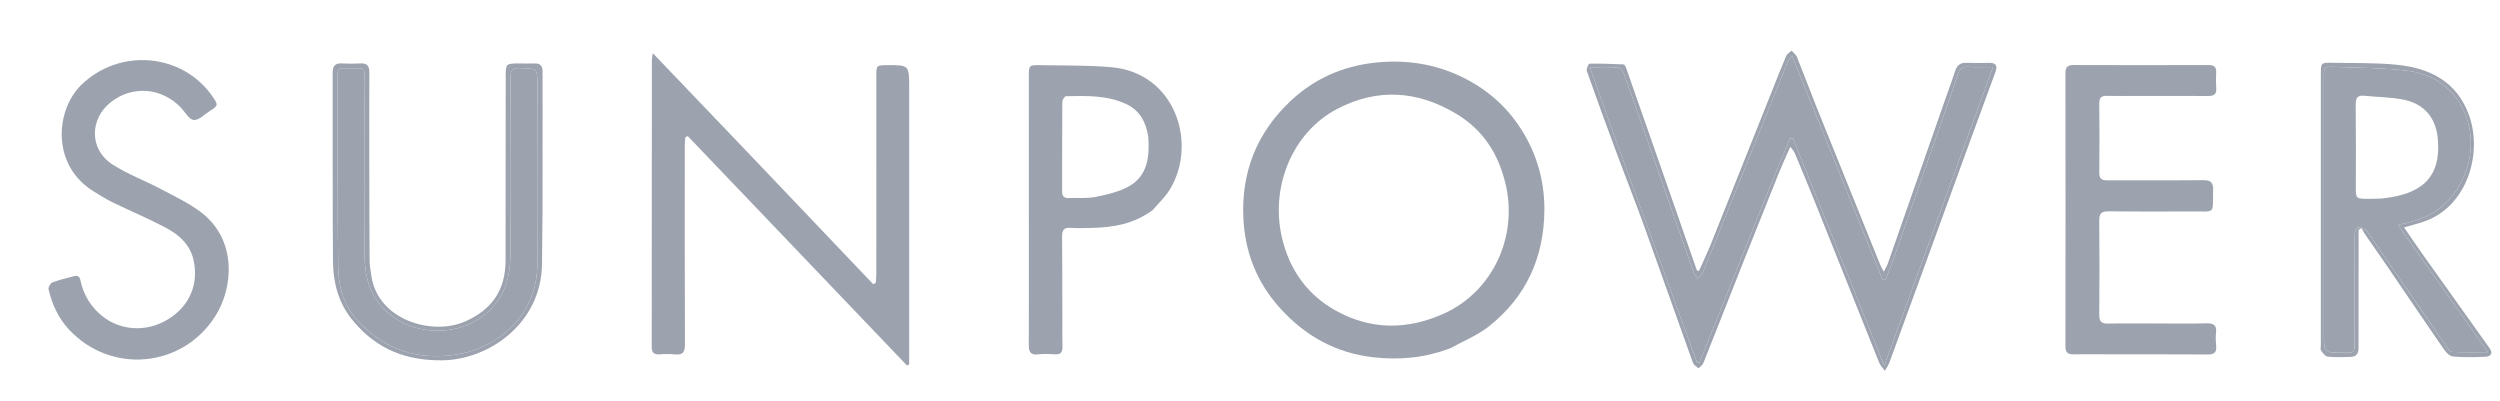 
<svg version="1.1" id="Layer_1" xmlns="http://www.w3.org/2000/svg" xmlns:xlink="http://www.w3.org/1999/xlink" x="0px" y="0px"
	 width="100%" viewBox="50 100 1560 250" enable-background="new 0 0 1678 410" xml:space="preserve">
<path fill="#FEFEFE" opacity="0" stroke="none" 
	d="
M1214,411 
	C809.382,411 405.263,411 1.072,411 
	C1.072,274.398 1.072,137.796 1.072,1.097 
	C560.333,1.097 1119.667,1.097 1678.972,1.097 
	C1678.972,137.737 1678.972,274.368 1678.972,411 
	C1524.129,411 1369.314,411 1214,411 
M517.941,196.54 
	C497.996,175.68 478.05,154.819 457.352,133.172 
	C457.014,135.515 456.759,136.459 456.759,137.402 
	C456.736,197.06 456.758,256.717 456.676,316.374 
	C456.671,320.194 458.135,321.39 461.761,321.107 
	C464.905,320.861 468.108,320.851 471.245,321.152 
	C476.094,321.617 477.433,319.689 477.412,314.885 
	C477.228,273.558 477.297,232.231 477.309,190.903 
	C477.31,189.18 477.505,187.457 477.609,185.734 
	C478.122,185.459 478.635,185.184 479.148,184.909 
	C524.749,232.624 570.351,280.339 615.953,328.053 
	C616.412,327.847 616.872,327.64 617.331,327.434 
	C617.331,325.839 617.331,324.245 617.331,322.651 
	C617.33,266.659 617.328,210.667 617.328,154.676 
	C617.328,140.561 617.328,140.561 603.128,140.664 
	C596.967,140.709 596.832,140.879 596.833,147.259 
	C596.839,188.585 596.836,229.911 596.815,271.237 
	C596.814,272.966 596.602,274.694 596.487,276.423 
	C595.953,276.728 595.419,277.032 594.884,277.337 
	C569.399,250.573 543.913,223.81 517.941,196.54 
M955.649,316.994 
	C963.434,312.656 971.945,309.243 978.871,303.81 
	C1002.119,285.568 1013.362,260.959 1013.693,231.616 
	C1013.88,214.982 1009.952,199.155 1001.558,184.508 
	C992.266,168.292 979.112,156.25 962.499,148.157 
	C945.455,139.853 927.416,137.07 908.39,139.05 
	C887.378,141.236 869.289,149.509 854.324,163.949 
	C834.271,183.3 824.713,207.161 825.818,235.286 
	C826.674,257.062 834.153,276.087 848.63,292.158 
	C864.252,309.5 883.439,320.31 907.068,322.953 
	C923.565,324.798 939.465,323.303 955.649,316.994 
M1395.5,301.838 
	C1385.501,301.837 1375.498,301.685 1365.503,301.911 
	C1361.43,302.003 1359.906,300.734 1359.941,296.527 
	C1360.102,276.862 1360.115,257.194 1359.937,237.529 
	C1359.897,233.101 1361.457,231.82 1365.769,231.871 
	C1383.1,232.072 1400.434,232.03 1417.767,231.934 
	C1432.989,231.85 1430.536,234.034 1430.998,218.623 
	C1431.146,213.677 1429.379,212.367 1424.669,212.417 
	C1405.004,212.624 1385.337,212.471 1365.67,212.535 
	C1362.291,212.546 1359.897,212.218 1359.95,207.805 
	C1360.125,193.307 1360.101,178.805 1359.954,164.307 
	C1359.917,160.637 1361.552,159.77 1364.795,159.825 
	C1372.126,159.949 1379.46,159.86 1386.794,159.86 
	C1400.46,159.86 1414.127,159.802 1427.793,159.905 
	C1431.232,159.931 1433.221,159.084 1432.94,155.143 
	C1432.703,151.826 1432.732,148.473 1432.896,145.149 
	C1433.07,141.615 1431.488,140.571 1428.116,140.581 
	C1400.117,140.669 1372.117,140.678 1344.117,140.574 
	C1340.294,140.56 1338.816,141.751 1338.823,145.742 
	C1338.916,202.569 1338.914,259.395 1338.824,316.221 
	C1338.818,320.059 1340.386,321.17 1343.897,321.105 
	C1350.724,320.979 1357.554,321.077 1364.384,321.085 
	C1385.536,321.107 1406.689,321.093 1427.841,321.191 
	C1431.369,321.207 1433.19,320.053 1432.908,316.266 
	C1432.698,313.446 1432.428,310.56 1432.789,307.782 
	C1433.458,302.631 1431.086,301.618 1426.498,301.747 
	C1416.506,302.029 1406.5,301.837 1395.5,301.838 
M100.113,153.592 
	C84.725,169.019 81.731,203.316 108.895,219.72 
	C112.593,221.952 116.239,224.319 120.115,226.198 
	C131.042,231.497 142.268,236.213 153.009,241.856 
	C161.391,246.259 168.583,252.358 170.776,262.297 
	C174.15,277.593 168.102,291.234 154.608,299.393 
	C141.354,307.408 125.031,306.477 113.497,296.99 
	C106.997,291.645 102.728,284.893 100.604,276.703 
	C100.052,274.574 100.032,271.221 96.065,272.334 
	C91.579,273.592 86.995,274.586 82.661,276.239 
	C81.444,276.703 80.001,279.303 80.289,280.544 
	C82.464,289.91 86.427,298.514 93.04,305.625 
	C119.061,333.609 163.582,329.715 184.201,297.523 
	C195.915,279.233 197.669,249.811 175.994,232.893 
	C168.351,226.928 159.293,222.699 150.652,218.11 
	C140.536,212.739 129.6,208.719 120.044,202.53 
	C105.639,193.202 105.77,174.122 119.389,163.572 
	C132.774,153.204 150.801,154.646 162.77,167.041 
	C165.465,169.832 167.986,174.603 170.913,174.868 
	C174.099,175.156 177.687,171.297 181.057,169.176 
	C186.184,165.949 186.247,165.495 182.684,160.312 
	C163.943,133.05 124.37,129.569 100.113,153.592 
M769.477,230.933 
	C772.996,226.752 777.108,222.935 779.935,218.328 
	C797.475,189.745 783.556,145.414 743.418,141.921 
	C728.859,140.654 714.16,140.961 699.522,140.677 
	C691.849,140.528 691.977,140.652 691.988,148.518 
	C692.038,186.148 692.012,223.777 692.01,261.406 
	C692.009,279.39 692.042,297.374 691.965,315.358 
	C691.948,319.371 692.941,321.708 697.681,321.134 
	C701.127,320.717 704.679,320.856 708.157,321.111 
	C712.057,321.398 713.108,319.56 712.993,316.049 
	C712.824,310.891 712.912,305.725 712.903,300.562 
	C712.872,282.911 712.935,265.26 712.752,247.611 
	C712.709,243.541 713.953,241.862 718.181,242.182 
	C722.323,242.496 726.507,242.297 730.672,242.234 
	C744.389,242.029 757.531,239.757 769.477,230.933 
M1064.187,141.212 
	C1063.836,140.858 1063.496,140.208 1063.131,140.194 
	C1056.041,139.919 1048.946,139.594 1041.86,139.717 
	C1041.229,139.728 1039.741,143.07 1040.184,144.324 
	C1046.375,161.856 1052.772,179.316 1059.244,196.747 
	C1064.795,211.696 1070.695,226.518 1076.106,241.516 
	C1086.303,269.783 1096.229,298.147 1106.403,326.422 
	C1106.9,327.804 1108.686,328.723 1109.871,329.857 
	C1110.91,328.745 1112.394,327.81 1112.919,326.493 
	C1121.646,304.618 1130.221,282.683 1138.895,260.787 
	C1145.932,243.026 1153.017,225.284 1160.164,207.567 
	C1162.226,202.455 1164.577,197.459 1167.141,191.625 
	C1168.479,193.409 1169.351,194.196 1169.762,195.177 
	C1173.996,205.288 1178.241,215.395 1182.318,225.57 
	C1195.803,259.224 1209.204,292.912 1222.712,326.556 
	C1223.328,328.089 1224.68,329.327 1226.167,331.354 
	C1227.416,329.119 1228.412,327.784 1228.962,326.285 
	C1235.83,307.587 1242.64,288.867 1249.453,270.149 
	C1258.599,245.021 1267.717,219.882 1276.884,194.762 
	C1282.978,178.062 1289.17,161.398 1295.239,144.689 
	C1296.443,141.372 1295.688,139.131 1291.488,139.226 
	C1286.657,139.337 1281.817,139.379 1276.99,139.202 
	C1273.206,139.062 1271.172,140.771 1270.04,144.257 
	C1268.302,149.611 1266.317,154.885 1264.458,160.2 
	C1252.292,195.001 1240.139,229.806 1227.947,264.597 
	C1227.458,265.992 1226.625,267.267 1225.456,269.581 
	C1224.304,267.29 1223.654,266.197 1223.183,265.033 
	C1209.986,232.4 1196.774,199.774 1183.645,167.114 
	C1179.427,156.62 1175.501,146.009 1171.266,135.522 
	C1170.655,134.009 1169.056,132.895 1167.914,131.597 
	C1166.785,132.681 1165.181,133.56 1164.607,134.885 
	C1161.771,141.435 1159.196,148.098 1156.549,154.73 
	C1143.62,187.132 1130.729,219.55 1117.742,251.929 
	C1115.435,257.681 1112.736,263.275 1110.218,268.943 
	C1109.777,268.905 1109.335,268.867 1108.894,268.829 
	C1094.133,226.506 1079.373,184.184 1064.187,141.212 
M271.263,301.293 
	C285.615,318.245 303.977,325.106 326.048,324.841 
	C354.753,324.496 387.645,302.12 388.214,264.945 
	C388.827,224.8 388.473,184.641 388.558,144.488 
	C388.564,141.216 387.164,139.513 383.75,139.598 
	C380.586,139.676 377.418,139.605 374.252,139.607 
	C365.567,139.613 365.57,139.614 365.562,148.066 
	C365.529,186.228 365.474,224.389 365.469,262.55 
	C365.466,280.882 357.039,293.252 340.152,300.623 
	C319.581,309.602 286.081,299.769 281.819,272.635 
	C281.278,269.19 280.663,265.708 280.636,262.239 
	C280.478,241.91 280.469,221.58 280.442,201.25 
	C280.418,182.586 280.378,163.921 280.481,145.257 
	C280.504,141.284 279.186,139.338 274.974,139.567 
	C271.153,139.774 267.301,139.783 263.481,139.566 
	C259.193,139.323 257.568,140.998 257.58,145.372 
	C257.694,184.532 257.435,223.695 257.78,262.853 
	C257.903,276.712 261.269,289.907 271.263,301.293 
M1521.74,304.495 
	C1521.74,284.129 1521.74,263.763 1521.74,243.398 
	C1522.39,243.069 1523.039,242.739 1523.689,242.41 
	C1524.204,243.416 1524.616,244.493 1525.251,245.416 
	C1529.674,251.845 1534.19,258.21 1538.589,264.656 
	C1550.766,282.5 1562.846,300.412 1575.129,318.183 
	C1576.431,320.067 1578.73,322.319 1580.72,322.478 
	C1587.509,323.02 1594.38,322.954 1601.191,322.593 
	C1604.043,322.442 1605.84,320.552 1603.582,317.388 
	C1589.406,297.524 1575.221,277.668 1561.084,257.776 
	C1557.316,252.474 1553.705,247.06 1550.152,241.886 
	C1555.092,240.425 1559.619,239.391 1563.92,237.764 
	C1589.387,228.132 1599.264,195.983 1590.717,172.039 
	C1583.135,150.795 1566.101,142.383 1545.334,140.374 
	C1532.124,139.095 1518.751,139.434 1505.449,139.175 
	C1498.221,139.034 1498.205,139.154 1498.205,146.265 
	C1498.201,202.591 1498.202,258.918 1498.204,315.245 
	C1498.204,316.411 1497.778,317.887 1498.328,318.678 
	C1499.409,320.234 1500.935,322.399 1502.459,322.557 
	C1507.24,323.054 1512.108,322.832 1516.937,322.7 
	C1520.162,322.612 1521.703,320.655 1521.723,317.49 
	C1521.748,313.49 1521.736,309.491 1521.74,304.495 
z"/>
<path fill="#9ca3af" opacity="1" stroke="none" 
	d="
M518.185,196.793 
	C543.913,223.81 569.399,250.573 594.884,277.337 
	C595.419,277.032 595.953,276.728 596.487,276.423 
	C596.602,274.694 596.814,272.966 596.815,271.237 
	C596.836,229.911 596.839,188.585 596.833,147.259 
	C596.832,140.879 596.967,140.709 603.128,140.664 
	C617.328,140.561 617.328,140.561 617.328,154.676 
	C617.328,210.667 617.33,266.659 617.331,322.651 
	C617.331,324.245 617.331,325.839 617.331,327.434 
	C616.872,327.64 616.412,327.847 615.953,328.053 
	C570.351,280.339 524.749,232.624 479.148,184.909 
	C478.635,185.184 478.122,185.459 477.609,185.734 
	C477.505,187.457 477.31,189.18 477.309,190.903 
	C477.297,232.231 477.228,273.558 477.412,314.885 
	C477.433,319.689 476.094,321.617 471.245,321.152 
	C468.108,320.851 464.905,320.861 461.761,321.107 
	C458.135,321.39 456.671,320.194 456.676,316.374 
	C456.758,256.717 456.736,197.06 456.759,137.402 
	C456.759,136.459 457.014,135.515 457.352,133.172 
	C478.05,154.819 497.996,175.68 518.185,196.793 
z"/>
<path fill="#9ca3af" opacity="1" stroke="none" 
	d="
M955.296,317.161 
	C939.465,323.303 923.565,324.798 907.068,322.953 
	C883.439,320.31 864.252,309.5 848.63,292.158 
	C834.153,276.087 826.674,257.062 825.818,235.286 
	C824.713,207.161 834.271,183.3 854.324,163.949 
	C869.289,149.509 887.378,141.236 908.39,139.05 
	C927.416,137.07 945.455,139.853 962.499,148.157 
	C979.112,156.25 992.266,168.292 1001.558,184.508 
	C1009.952,199.155 1013.88,214.982 1013.693,231.616 
	C1013.362,260.959 1002.119,285.568 978.871,303.81 
	C971.945,309.243 963.434,312.656 955.296,317.161 
M850.769,251.54 
	C855.792,269.889 866.608,284.214 882.926,293.484 
	C905.074,306.065 928.283,306.049 951.337,295.518 
	C981.147,281.902 997.332,248.029 989.479,214.846 
	C985.013,195.976 975.433,180.999 958.673,170.982 
	C934.512,156.543 909.596,154.817 884.445,167.942 
	C855.83,182.874 841.526,218.444 850.769,251.54 
z"/>
<path fill="#9ca3af" opacity="1" stroke="none" 
	d="
M1396,301.838 
	C1406.5,301.837 1416.506,302.029 1426.498,301.747 
	C1431.086,301.618 1433.458,302.631 1432.789,307.782 
	C1432.428,310.56 1432.698,313.446 1432.908,316.266 
	C1433.19,320.053 1431.369,321.207 1427.841,321.191 
	C1406.689,321.093 1385.536,321.107 1364.384,321.085 
	C1357.554,321.077 1350.724,320.979 1343.897,321.105 
	C1340.386,321.17 1338.818,320.059 1338.824,316.221 
	C1338.914,259.395 1338.916,202.569 1338.823,145.742 
	C1338.816,141.751 1340.294,140.56 1344.117,140.574 
	C1372.117,140.678 1400.117,140.669 1428.116,140.581 
	C1431.488,140.571 1433.07,141.615 1432.896,145.149 
	C1432.732,148.473 1432.703,151.826 1432.94,155.143 
	C1433.221,159.084 1431.232,159.931 1427.793,159.905 
	C1414.127,159.802 1400.46,159.86 1386.794,159.86 
	C1379.46,159.86 1372.126,159.949 1364.795,159.825 
	C1361.552,159.77 1359.917,160.637 1359.954,164.307 
	C1360.101,178.805 1360.125,193.307 1359.95,207.805 
	C1359.897,212.218 1362.291,212.546 1365.67,212.535 
	C1385.337,212.471 1405.004,212.624 1424.669,212.417 
	C1429.379,212.367 1431.146,213.677 1430.998,218.623 
	C1430.536,234.034 1432.989,231.85 1417.767,231.934 
	C1400.434,232.03 1383.1,232.072 1365.769,231.871 
	C1361.457,231.82 1359.897,233.101 1359.937,237.529 
	C1360.115,257.194 1360.102,276.862 1359.941,296.527 
	C1359.906,300.734 1361.43,302.003 1365.503,301.911 
	C1375.498,301.685 1385.501,301.837 1396,301.838 
z"/>
<path fill="#9ca3af" opacity="1" stroke="none" 
	d="
M100.361,153.342 
	C124.37,129.569 163.943,133.05 182.684,160.312 
	C186.247,165.495 186.184,165.949 181.057,169.176 
	C177.687,171.297 174.099,175.156 170.913,174.868 
	C167.986,174.603 165.465,169.832 162.77,167.041 
	C150.801,154.646 132.774,153.204 119.389,163.572 
	C105.77,174.122 105.639,193.202 120.044,202.53 
	C129.6,208.719 140.536,212.739 150.652,218.11 
	C159.293,222.699 168.351,226.928 175.994,232.893 
	C197.669,249.811 195.915,279.233 184.201,297.523 
	C163.582,329.715 119.061,333.609 93.04,305.625 
	C86.427,298.514 82.464,289.91 80.289,280.544 
	C80.001,279.303 81.444,276.703 82.661,276.239 
	C86.995,274.586 91.579,273.592 96.065,272.334 
	C100.032,271.221 100.052,274.574 100.604,276.703 
	C102.728,284.893 106.997,291.645 113.497,296.99 
	C125.031,306.477 141.354,307.408 154.608,299.393 
	C168.102,291.234 174.15,277.593 170.776,262.297 
	C168.583,252.358 161.391,246.259 153.009,241.856 
	C142.268,236.213 131.042,231.497 120.115,226.198 
	C116.239,224.319 112.593,221.952 108.895,219.72 
	C81.731,203.316 84.725,169.019 100.361,153.342 
z"/>
<path fill="#9ca3af" opacity="1" stroke="none" 
	d="
M769.204,231.152 
	C757.531,239.757 744.389,242.029 730.672,242.234 
	C726.507,242.297 722.323,242.496 718.181,242.182 
	C713.953,241.862 712.709,243.541 712.752,247.611 
	C712.935,265.26 712.872,282.911 712.903,300.562 
	C712.912,305.725 712.824,310.891 712.993,316.049 
	C713.108,319.56 712.057,321.398 708.157,321.111 
	C704.679,320.856 701.127,320.717 697.681,321.134 
	C692.941,321.708 691.948,319.371 691.965,315.358 
	C692.042,297.374 692.009,279.39 692.01,261.406 
	C692.012,223.777 692.038,186.148 691.988,148.518 
	C691.977,140.652 691.849,140.528 699.522,140.677 
	C714.16,140.961 728.859,140.654 743.418,141.921 
	C783.556,145.414 797.475,189.745 779.935,218.328 
	C777.108,222.935 772.996,226.752 769.204,231.152 
M766.53,185.312 
	C765.091,176.492 761.506,169.112 752.963,165.043 
	C740.929,159.311 728.034,159.81 715.22,160.019 
	C714.392,160.033 712.904,162.23 712.894,163.421 
	C712.745,182.08 712.815,200.74 712.76,219.4 
	C712.752,222.321 713.819,223.721 716.864,223.585 
	C722.518,223.332 728.334,223.971 733.794,222.845 
	C741.012,221.356 748.628,219.677 754.865,216.02 
	C766.01,209.486 767.398,197.982 766.53,185.312 
z"/>
<path fill="#9ca3af" opacity="1" stroke="none" 
	d="
M1064.399,141.537 
	C1079.373,184.184 1094.133,226.506 1108.894,268.829 
	C1109.335,268.867 1109.777,268.905 1110.218,268.943 
	C1112.736,263.275 1115.435,257.681 1117.742,251.929 
	C1130.729,219.55 1143.62,187.132 1156.549,154.73 
	C1159.196,148.098 1161.771,141.435 1164.607,134.885 
	C1165.181,133.56 1166.785,132.681 1167.914,131.597 
	C1169.056,132.895 1170.655,134.009 1171.266,135.522 
	C1175.501,146.009 1179.427,156.62 1183.645,167.114 
	C1196.774,199.774 1209.986,232.4 1223.183,265.033 
	C1223.654,266.197 1224.304,267.29 1225.456,269.581 
	C1226.625,267.267 1227.458,265.992 1227.947,264.597 
	C1240.139,229.806 1252.292,195.001 1264.458,160.2 
	C1266.317,154.885 1268.302,149.611 1270.04,144.257 
	C1271.172,140.771 1273.206,139.062 1276.99,139.202 
	C1281.817,139.379 1286.657,139.337 1291.488,139.226 
	C1295.688,139.131 1296.443,141.372 1295.239,144.689 
	C1289.17,161.398 1282.978,178.062 1276.884,194.762 
	C1267.717,219.882 1258.599,245.021 1249.453,270.149 
	C1242.64,288.867 1235.83,307.587 1228.962,326.285 
	C1228.412,327.784 1227.416,329.119 1226.167,331.354 
	C1224.68,329.327 1223.328,328.089 1222.712,326.556 
	C1209.204,292.912 1195.803,259.224 1182.318,225.57 
	C1178.241,215.395 1173.996,205.288 1169.762,195.177 
	C1169.351,194.196 1168.479,193.409 1167.141,191.625 
	C1164.577,197.459 1162.226,202.455 1160.164,207.567 
	C1153.017,225.284 1145.932,243.026 1138.895,260.787 
	C1130.221,282.683 1121.646,304.618 1112.919,326.493 
	C1112.394,327.81 1110.91,328.745 1109.871,329.857 
	C1108.686,328.723 1106.9,327.804 1106.403,326.422 
	C1096.229,298.147 1086.303,269.783 1076.106,241.516 
	C1070.695,226.518 1064.795,211.696 1059.244,196.747 
	C1052.772,179.316 1046.375,161.856 1040.184,144.324 
	C1039.741,143.07 1041.229,139.728 1041.86,139.717 
	C1048.946,139.594 1056.041,139.919 1063.131,140.194 
	C1063.496,140.208 1063.836,140.858 1064.399,141.537 
M1055.025,178.396 
	C1073.007,227.674 1090.988,276.952 1108.97,326.23 
	C1109.454,326.206 1109.938,326.182 1110.423,326.157 
	C1129.475,279.638 1147.483,232.68 1166.985,186.35 
	C1167.621,186.408 1168.257,186.466 1168.894,186.525 
	C1187.696,233.372 1206.499,280.22 1225.769,328.233 
	C1248.659,265.367 1270.985,204.047 1293.643,141.817 
	C1287.816,141.817 1283.015,142.063 1278.254,141.738 
	C1274.565,141.487 1272.842,142.991 1271.738,146.324 
	C1268.757,155.325 1265.548,164.251 1262.425,173.205 
	C1252.998,200.229 1243.589,227.26 1234.125,254.271 
	C1231.745,261.064 1229.182,267.793 1226.703,274.552 
	C1226.066,274.591 1225.429,274.63 1224.792,274.669 
	C1206.046,228.309 1187.301,181.95 1168.203,134.721 
	C1166.818,136.656 1165.962,137.472 1165.559,138.471 
	C1154.735,165.318 1143.969,192.188 1133.171,219.046 
	C1126.281,236.183 1119.391,253.32 1112.384,270.409 
	C1111.838,271.739 1110.367,272.689 1109.326,273.816 
	C1108.527,272.669 1107.427,271.628 1106.975,270.358 
	C1102.076,256.562 1097.283,242.73 1092.452,228.91 
	C1082.896,201.575 1073.367,174.231 1063.702,146.935 
	C1063.05,145.094 1061.465,142.339 1060.107,142.211 
	C1054.442,141.677 1048.698,141.986 1042.077,141.986 
	C1046.545,154.592 1050.635,166.134 1055.025,178.396 
z"/>
<path fill="#9ca3af" opacity="1" stroke="none" 
	d="
M271.034,301.022 
	C261.269,289.907 257.903,276.712 257.78,262.853 
	C257.435,223.695 257.694,184.532 257.58,145.372 
	C257.568,140.998 259.193,139.323 263.481,139.566 
	C267.301,139.783 271.153,139.774 274.974,139.567 
	C279.186,139.338 280.504,141.284 280.481,145.257 
	C280.378,163.921 280.418,182.586 280.442,201.25 
	C280.469,221.58 280.478,241.91 280.636,262.239 
	C280.663,265.708 281.278,269.19 281.819,272.635 
	C286.081,299.769 319.581,309.602 340.152,300.623 
	C357.039,293.252 365.466,280.882 365.469,262.55 
	C365.474,224.389 365.529,186.228 365.562,148.066 
	C365.57,139.614 365.567,139.613 374.252,139.607 
	C377.418,139.605 380.586,139.676 383.75,139.598 
	C387.164,139.513 388.564,141.216 388.558,144.488 
	C388.473,184.641 388.827,224.8 388.214,264.945 
	C387.645,302.12 354.753,324.496 326.048,324.841 
	C303.977,325.106 285.615,318.245 271.034,301.022 
M277.323,183.5 
	C277.323,173.835 277.473,164.168 277.288,154.506 
	C277.019,140.421 280.264,142.91 264.639,142.557 
	C261.463,142.485 260.681,143.921 260.688,146.777 
	C260.784,186.931 260.523,227.089 261.037,267.237 
	C261.201,280.054 265.152,292.022 274.605,301.678 
	C290.981,318.405 310.728,324.682 333.654,321.414 
	C360.871,317.533 385.586,296.549 385.335,263.847 
	C385.052,227.024 385.329,190.197 385.357,153.372 
	C385.365,142.541 385.352,142.738 374.535,142.5 
	C370.049,142.401 368.541,143.57 368.567,148.322 
	C368.764,185.314 368.908,222.309 368.48,259.297 
	C368.394,266.773 367.286,274.923 364.127,281.562 
	C349.399,312.512 304.333,314.381 285.418,287.863 
	C279.297,279.281 277.625,269.492 277.492,259.483 
	C277.16,234.492 277.346,209.495 277.323,183.5 
z"/>
<path fill="#9ca3af" opacity="1" stroke="none" 
	d="
M1521.74,304.993 
	C1521.736,309.491 1521.748,313.49 1521.723,317.49 
	C1521.703,320.655 1520.162,322.612 1516.937,322.7 
	C1512.108,322.832 1507.24,323.054 1502.459,322.557 
	C1500.935,322.399 1499.409,320.234 1498.328,318.678 
	C1497.778,317.887 1498.204,316.411 1498.204,315.245 
	C1498.202,258.918 1498.201,202.591 1498.205,146.265 
	C1498.205,139.154 1498.221,139.034 1505.449,139.175 
	C1518.751,139.434 1532.124,139.095 1545.334,140.374 
	C1566.101,142.383 1583.135,150.795 1590.717,172.039 
	C1599.264,195.983 1589.387,228.132 1563.92,237.764 
	C1559.619,239.391 1555.092,240.425 1550.152,241.886 
	C1553.705,247.06 1557.316,252.474 1561.084,257.776 
	C1575.221,277.668 1589.406,297.524 1603.582,317.388 
	C1605.84,320.552 1604.043,322.442 1601.191,322.593 
	C1594.38,322.954 1587.509,323.02 1580.72,322.478 
	C1578.73,322.319 1576.431,320.067 1575.129,318.183 
	C1562.846,300.412 1550.766,282.5 1538.589,264.656 
	C1534.19,258.21 1529.674,251.845 1525.251,245.416 
	C1524.616,244.493 1524.204,243.416 1523.689,242.41 
	C1523.039,242.739 1522.39,243.069 1521.74,243.398 
	C1521.74,263.763 1521.74,284.129 1521.74,304.993 
M1569.107,305.348 
	C1571.481,308.767 1573.815,312.215 1576.246,315.592 
	C1577.3,317.055 1578.493,319.506 1579.727,319.572 
	C1586.866,319.954 1594.037,319.758 1602.429,319.758 
	C1583.365,292.8 1565.101,266.973 1546.295,240.378 
	C1551.206,239.131 1554.938,238.399 1558.532,237.237 
	C1588.137,227.662 1601.339,189.553 1584.204,163.348 
	C1576.412,151.43 1564.651,145.57 1551.24,144.014 
	C1536.581,142.314 1521.718,142.307 1506.938,141.753 
	C1500.103,141.497 1500.087,141.703 1500.087,148.557 
	C1500.085,201.542 1500.086,254.527 1500.086,307.512 
	C1500.086,320.153 1500.086,320.153 1512.644,320.109 
	C1519.263,320.086 1519.27,320.086 1519.27,313.697 
	C1519.271,291.204 1519.227,268.71 1519.347,246.217 
	C1519.355,244.692 1520.399,242.038 1521.276,241.899 
	C1522.906,241.641 1524.806,242.765 1526.512,243.503 
	C1527.018,243.722 1527.235,244.584 1527.613,245.131 
	C1541.326,264.996 1555.044,284.858 1569.107,305.348 
z"/>
<path fill="#9ca3af" opacity="1" stroke="none" 
	d="
M1054.875,178.036 
	C1050.635,166.134 1046.545,154.592 1042.077,141.986 
	C1048.698,141.986 1054.442,141.677 1060.107,142.211 
	C1061.465,142.339 1063.05,145.094 1063.702,146.935 
	C1073.367,174.231 1082.896,201.575 1092.452,228.91 
	C1097.283,242.73 1102.076,256.562 1106.975,270.358 
	C1107.427,271.628 1108.527,272.669 1109.326,273.816 
	C1110.367,272.689 1111.838,271.739 1112.384,270.409 
	C1119.391,253.32 1126.281,236.183 1133.171,219.046 
	C1143.969,192.188 1154.735,165.318 1165.559,138.471 
	C1165.962,137.472 1166.818,136.656 1168.203,134.721 
	C1187.301,181.95 1206.046,228.309 1224.792,274.669 
	C1225.429,274.63 1226.066,274.591 1226.703,274.552 
	C1229.182,267.793 1231.745,261.064 1234.125,254.271 
	C1243.589,227.26 1252.998,200.229 1262.425,173.205 
	C1265.548,164.251 1268.757,155.325 1271.738,146.324 
	C1272.842,142.991 1274.565,141.487 1278.254,141.738 
	C1283.015,142.063 1287.816,141.817 1293.643,141.817 
	C1270.985,204.047 1248.659,265.367 1225.769,328.233 
	C1206.499,280.22 1187.696,233.372 1168.894,186.525 
	C1168.257,186.466 1167.621,186.408 1166.985,186.35 
	C1147.483,232.68 1129.475,279.638 1110.423,326.157 
	C1109.938,326.182 1109.454,326.206 1108.97,326.23 
	C1090.988,276.952 1073.007,227.674 1054.875,178.036 
z"/>
<path fill="#9ca3af" opacity="1" stroke="none" 
	d="
M277.324,184 
	C277.346,209.495 277.16,234.492 277.492,259.483 
	C277.625,269.492 279.297,279.281 285.418,287.863 
	C304.333,314.381 349.399,312.512 364.127,281.562 
	C367.286,274.923 368.394,266.773 368.48,259.297 
	C368.908,222.309 368.764,185.314 368.567,148.322 
	C368.541,143.57 370.049,142.401 374.535,142.5 
	C385.352,142.738 385.365,142.541 385.357,153.372 
	C385.329,190.197 385.052,227.024 385.335,263.847 
	C385.586,296.549 360.871,317.533 333.654,321.414 
	C310.728,324.682 290.981,318.405 274.605,301.678 
	C265.152,292.022 261.201,280.054 261.037,267.237 
	C260.523,227.089 260.784,186.931 260.688,146.777 
	C260.681,143.921 261.463,142.485 264.639,142.557 
	C280.264,142.91 277.019,140.421 277.288,154.506 
	C277.473,164.168 277.323,173.835 277.324,184 
z"/>
<path fill="#9ca3af" opacity="1" stroke="none" 
	d="
M1568.934,305.035 
	C1555.044,284.858 1541.326,264.996 1527.613,245.131 
	C1527.235,244.584 1527.018,243.722 1526.512,243.503 
	C1524.806,242.765 1522.906,241.641 1521.276,241.899 
	C1520.399,242.038 1519.355,244.692 1519.347,246.217 
	C1519.227,268.71 1519.271,291.204 1519.27,313.697 
	C1519.27,320.086 1519.263,320.086 1512.644,320.109 
	C1500.086,320.153 1500.086,320.153 1500.086,307.512 
	C1500.086,254.527 1500.085,201.542 1500.087,148.557 
	C1500.087,141.703 1500.103,141.497 1506.938,141.753 
	C1521.718,142.307 1536.581,142.314 1551.24,144.014 
	C1564.651,145.57 1576.412,151.43 1584.204,163.348 
	C1601.339,189.553 1588.137,227.662 1558.532,237.237 
	C1554.938,238.399 1551.206,239.131 1546.295,240.378 
	C1565.101,266.973 1583.365,292.8 1602.429,319.758 
	C1594.037,319.758 1586.866,319.954 1579.727,319.572 
	C1578.493,319.506 1577.3,317.055 1576.246,315.592 
	C1573.815,312.215 1571.481,308.767 1568.934,305.035 
M1528.571,224.079 
	C1531.564,223.966 1534.581,224.055 1537.547,223.707 
	C1559.325,221.151 1573.445,212.3 1571.201,186.755 
	C1570.078,173.977 1563.148,164.967 1550.134,162.26 
	C1542.066,160.582 1533.647,160.618 1525.397,159.768 
	C1521.265,159.342 1519.92,160.942 1519.968,165.12 
	C1520.167,182.264 1520.058,199.411 1520.045,216.557 
	C1520.038,224.087 1520.019,224.087 1528.571,224.079 
z"/>
</svg>